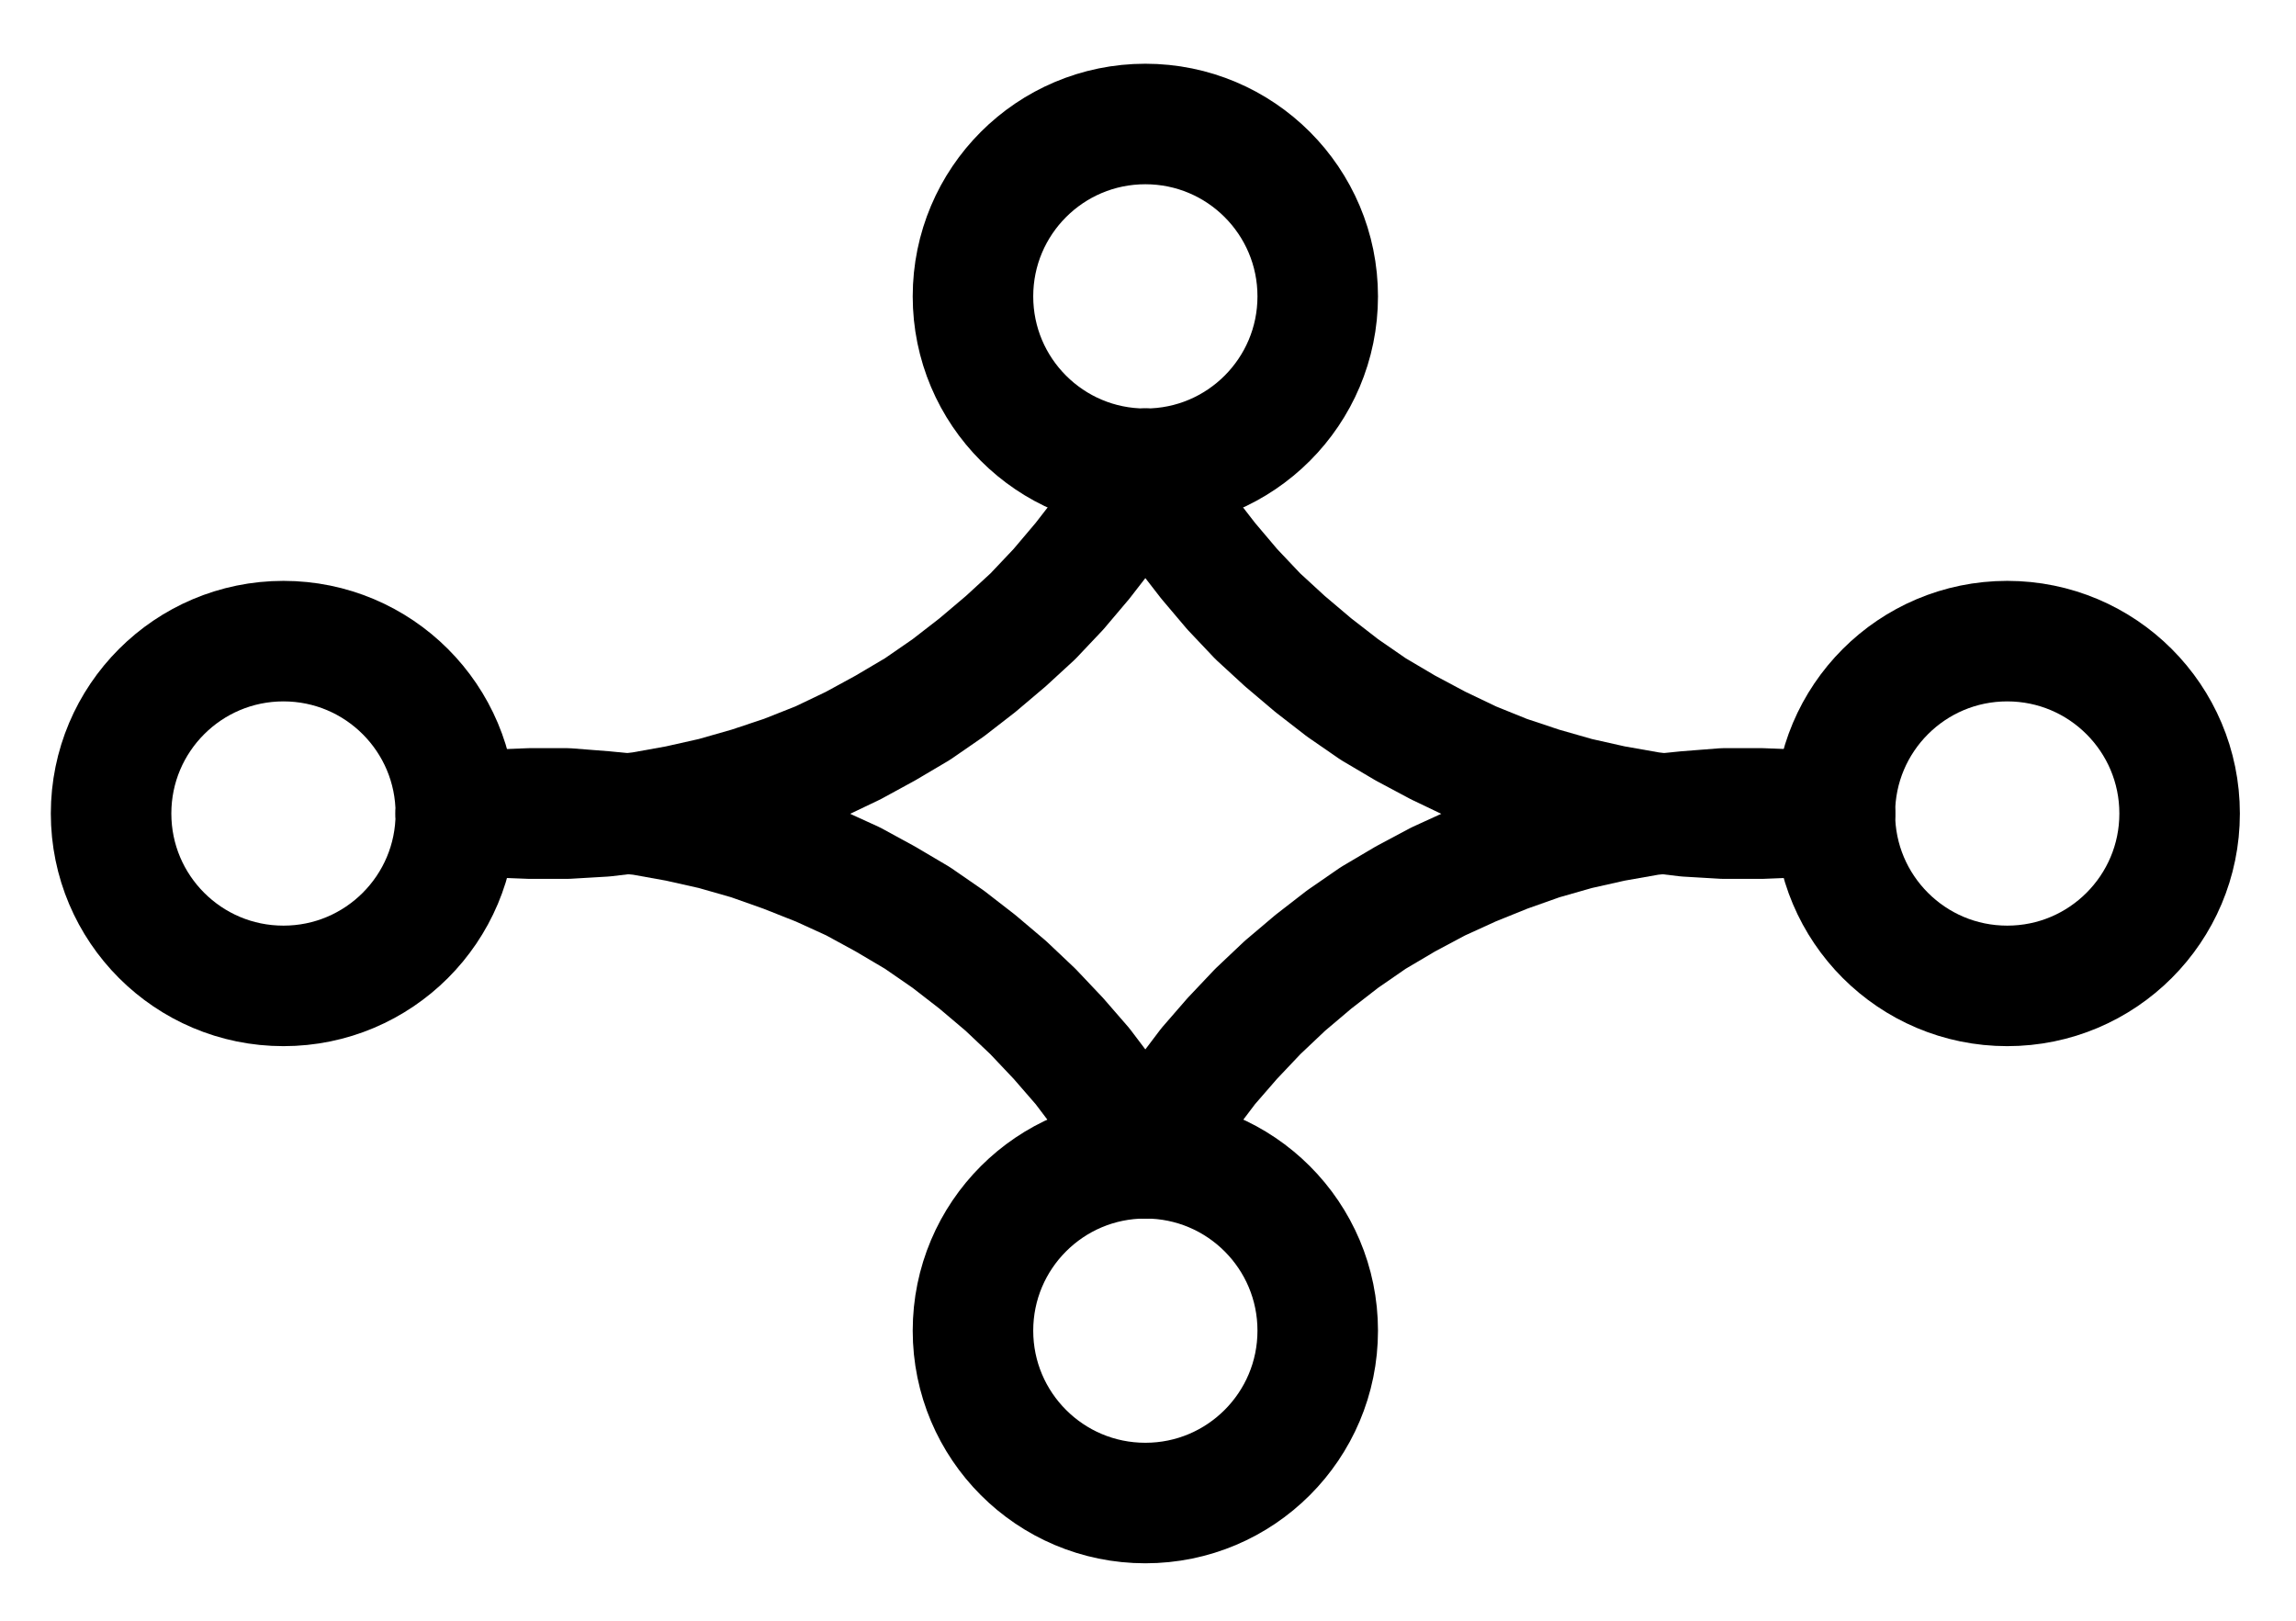 <?xml version="1.0" encoding="UTF-8" standalone="no"?>
<!-- Created with Inkscape (http://www.inkscape.org/) -->

<svg
   version="1.1"
   id="svg1"
   width="502.947"
   height="355.053"
   viewBox="0 0 502.947 355.053"
   sodipodi:docname="Sulphur31.pdf"
   xmlns:inkscape="http://www.inkscape.org/namespaces/inkscape"
   xmlns:sodipodi="http://sodipodi.sourceforge.net/DTD/sodipodi-0.dtd"
   xmlns="http://www.w3.org/2000/svg"
   xmlns:svg="http://www.w3.org/2000/svg">
  <defs
     id="defs1">
    <clipPath
       clipPathUnits="userSpaceOnUse"
       id="clipPath2">
      <path
         d="M 0,0.16 V 1122.56 H 793.6 V 0.16 Z"
         transform="translate(-285.28,-561.28)"
         clip-rule="evenodd"
         id="path2" />
    </clipPath>
    <clipPath
       clipPathUnits="userSpaceOnUse"
       id="clipPath4">
      <path
         d="M 0,0.16 V 1122.56 H 793.6 V 0.16 Z"
         transform="translate(-662.88,-561.28)"
         clip-rule="evenodd"
         id="path4" />
    </clipPath>
    <clipPath
       clipPathUnits="userSpaceOnUse"
       id="clipPath6">
      <path
         d="M 0,0.16 V 1122.56 H 793.6 V 0.16 Z"
         transform="translate(-474.08,-448)"
         clip-rule="evenodd"
         id="path6" />
    </clipPath>
    <clipPath
       clipPathUnits="userSpaceOnUse"
       id="clipPath8">
      <path
         d="M 0,0.16 V 1122.56 H 793.6 V 0.16 Z"
         transform="translate(-474.08,-674.56)"
         clip-rule="evenodd"
         id="path8" />
    </clipPath>
    <clipPath
       clipPathUnits="userSpaceOnUse"
       id="clipPath10">
      <path
         d="M 0,0.16 V 1122.56 H 793.6 V 0.16 Z"
         transform="translate(-285.28,-561.28)"
         clip-rule="evenodd"
         id="path10" />
    </clipPath>
    <clipPath
       clipPathUnits="userSpaceOnUse"
       id="clipPath12">
      <path
         d="M 0,0.16 V 1122.56 H 793.6 V 0.16 Z"
         transform="translate(-436.32,-485.76)"
         clip-rule="evenodd"
         id="path12" />
    </clipPath>
    <clipPath
       clipPathUnits="userSpaceOnUse"
       id="clipPath14">
      <path
         d="M 0,0.16 V 1122.56 H 793.6 V 0.16 Z"
         transform="translate(-436.32,-636.8)"
         clip-rule="evenodd"
         id="path14" />
    </clipPath>
    <clipPath
       clipPathUnits="userSpaceOnUse"
       id="clipPath16">
      <path
         d="M 0,0.16 V 1122.56 H 793.6 V 0.16 Z"
         transform="translate(-587.36,-561.28)"
         clip-rule="evenodd"
         id="path16" />
    </clipPath>
  </defs>
  <sodipodi:namedview
     id="namedview1"
     pagecolor="#505050"
     bordercolor="#eeeeee"
     borderopacity="1"
     inkscape:showpageshadow="0"
     inkscape:pageopacity="0"
     inkscape:pagecheckerboard="0"
     inkscape:deskcolor="#505050">
    <inkscape:page
       x="0"
       y="0"
       inkscape:label="1"
       id="page1"
       width="502.947"
       height="355.053"
       margin="0"
       bleed="0" />
  </sodipodi:namedview>
  <g
     id="g1"
     inkscape:groupmode="layer"
     inkscape:label="1">
    <path
       id="path1"
       d="m 0,0 c 0,-20.85 -16.9,-37.76 -37.76,-37.76 -20.86,0 -37.76,16.91 -37.76,37.76 0,20.85 16.9,37.76 37.76,37.76 C -16.9,37.76 0,20.85 0,0 Z"
       style="fill:none;stroke:#000000;stroke-width:26.4;stroke-linecap:round;stroke-linejoin:round;stroke-miterlimit:10;stroke-dasharray:none;stroke-opacity:1"
       transform="translate(99.853,178.2)"
       clip-path="url(#clipPath2)" />
    <path
       id="path3"
       d="m 0,0 c 0,-20.85 -16.9,-37.76 -37.76,-37.76 -20.86,0 -37.76,16.91 -37.76,37.76 0,20.85 16.9,37.76 37.76,37.76 C -16.9,37.76 0,20.85 0,0 Z"
       style="fill:none;stroke:#000000;stroke-width:26.4;stroke-linecap:round;stroke-linejoin:round;stroke-miterlimit:10;stroke-dasharray:none;stroke-opacity:1"
       transform="translate(477.453,178.2)"
       clip-path="url(#clipPath4)" />
    <path
       id="path5"
       d="m 0,0 c 0,-20.85 -16.9,-37.76 -37.76,-37.76 -20.86,0 -37.76,16.91 -37.76,37.76 0,20.85 16.9,37.76 37.76,37.76 C -16.9,37.76 0,20.85 0,0 Z"
       style="fill:none;stroke:#000000;stroke-width:26.4;stroke-linecap:round;stroke-linejoin:round;stroke-miterlimit:10;stroke-dasharray:none;stroke-opacity:1"
       transform="translate(288.653,64.92)"
       clip-path="url(#clipPath6)" />
    <path
       id="path7"
       d="m 0,0 c 0,-20.85 -16.9,-37.76 -37.76,-37.76 -20.86,0 -37.76,16.91 -37.76,37.76 0,20.85 16.9,37.76 37.76,37.76 C -16.9,37.76 0,20.85 0,0 Z"
       style="fill:none;stroke:#000000;stroke-width:26.4;stroke-linecap:round;stroke-linejoin:round;stroke-miterlimit:10;stroke-dasharray:none;stroke-opacity:1"
       transform="translate(288.653,291.48)"
       clip-path="url(#clipPath8)" />
    <path
       id="path9"
       d="m 0,0 8.16,0.8 8.16,0.32 h 8 l 8.16,-0.48 8.16,-0.96 8,-1.44 7.84,-1.76 7.84,-2.24 7.68,-2.56 7.68,-3.04 7.36,-3.52 7.04,-3.84 7.04,-4.16 6.72,-4.64 6.4,-4.96 6.24,-5.28 5.92,-5.44 5.6,-5.92 5.28,-6.24 4.96,-6.4 4.64,-6.72 4.16,-7.04"
       style="fill:none;stroke:#000000;stroke-width:26.4;stroke-linecap:round;stroke-linejoin:round;stroke-miterlimit:10;stroke-dasharray:none;stroke-opacity:1"
       transform="translate(99.853,178.2)"
       clip-path="url(#clipPath10)" />
    <path
       id="path11"
       d="m 0,0 4.32,7.04 4.48,6.72 4.96,6.4 5.28,6.24 5.6,5.92 5.92,5.44 6.24,5.28 L 43.2,48 l 6.72,4.64 7.04,4.16 7.2,3.84 7.36,3.52 7.52,3.04 7.68,2.56 L 94.56,72 102.4,73.76 l 8.16,1.44 8,0.96 8.16,0.48 h 8.16 l 8,-0.32 8.16,-0.8"
       style="fill:none;stroke:#000000;stroke-width:26.4;stroke-linecap:round;stroke-linejoin:round;stroke-miterlimit:10;stroke-dasharray:none;stroke-opacity:1"
       transform="translate(250.893,102.68)"
       clip-path="url(#clipPath12)" />
    <path
       id="path13"
       d="m 0,0 -4.16,-6.88 -4.64,-6.72 -4.96,-6.56 -5.28,-6.08 -5.6,-5.92 -5.92,-5.6 -6.24,-5.28 L -43.2,-48 l -6.72,-4.64 -7.04,-4.16 L -64,-60.64 -71.36,-64 l -7.68,-3.04 -7.68,-2.72 L -94.56,-72 -102.4,-73.76 l -8,-1.44 -8.16,-0.8 -8.16,-0.64 h -8 l -8.16,0.32 -8.16,0.8"
       style="fill:none;stroke:#000000;stroke-width:26.4;stroke-linecap:round;stroke-linejoin:round;stroke-miterlimit:10;stroke-dasharray:none;stroke-opacity:1"
       transform="translate(250.893,253.72)"
       clip-path="url(#clipPath14)" />
    <path
       id="path15"
       d="m 0,0 -8.16,-0.8 -8,-0.32 h -8.16 l -8.16,0.64 -8,0.8 -8.16,1.44 -7.84,1.76 -7.84,2.24 -7.68,2.72 -7.52,3.04 -7.36,3.36 -7.2,3.84 -7.04,4.16 -6.72,4.64 -6.4,4.96 -6.24,5.28 -5.92,5.6 -5.6,5.92 -5.28,6.08 -4.96,6.56 -4.48,6.72 -4.32,6.88"
       style="fill:none;stroke:#000000;stroke-width:26.4;stroke-linecap:round;stroke-linejoin:round;stroke-miterlimit:10;stroke-dasharray:none;stroke-opacity:1"
       transform="translate(401.933,178.2)"
       clip-path="url(#clipPath16)" />
  </g>
</svg>
